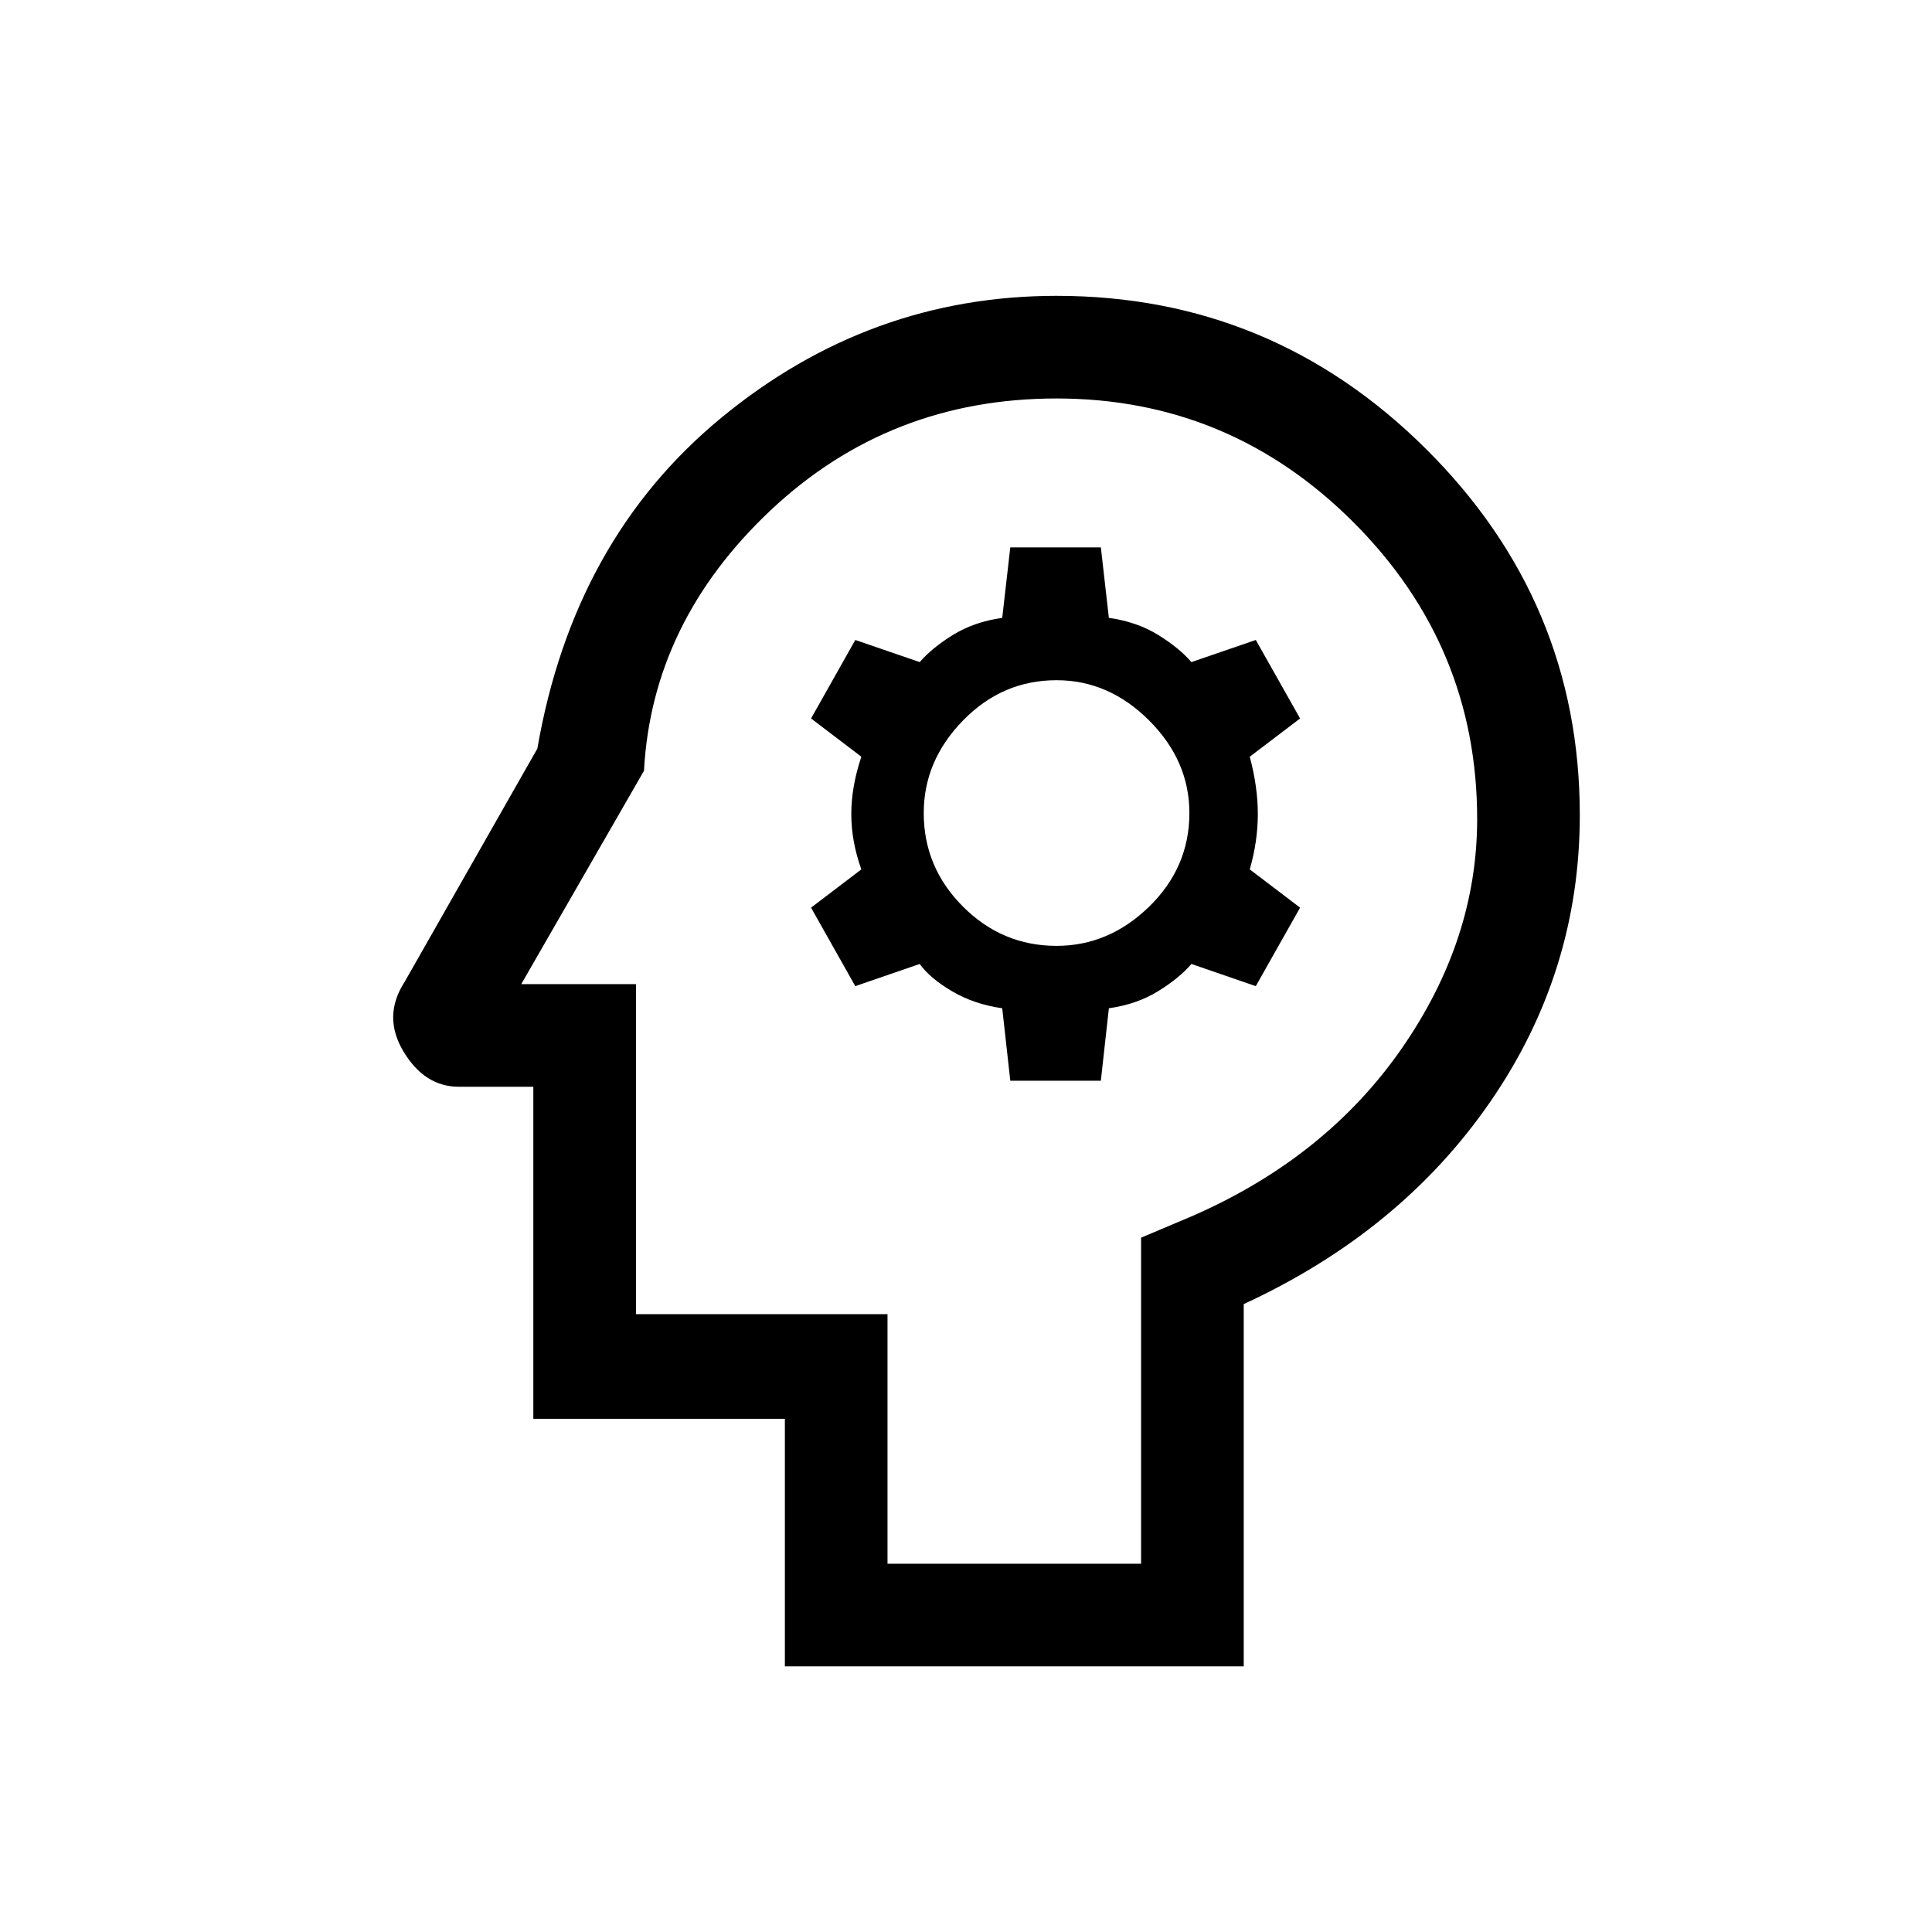 <svg xmlns="http://www.w3.org/2000/svg" height="40" width="40"><path d="M16.25 34.5v-5.125h-5.208V22.5H9.5q-.708 0-1.146-.729-.437-.729.021-1.438l2.75-4.833q.75-4.333 3.813-6.854Q18 6.125 21.875 6.125q4.458 0 7.646 3.167 3.187 3.166 3.187 7.583 0 3.25-1.854 5.937Q29 25.5 25.75 27v7.5Zm2.125-2.125h5.25v-6.75l1.083-.458q2.75-1.209 4.313-3.459 1.562-2.25 1.562-4.75 0-3.583-2.562-6.146-2.563-2.562-6.146-2.562-3.458 0-5.917 2.312-2.458 2.313-2.625 5.396l-2.541 4.417h2.375v6.833h5.208Zm2.542-10h1.875l.166-1.5q.584-.083 1.021-.354.438-.271.688-.563l1.333.459.917-1.625L25.875 18q.167-.583.167-1.146 0-.562-.167-1.187l1.042-.792L26 13.25l-1.333.458q-.25-.291-.688-.562-.437-.271-1.021-.354l-.166-1.459h-1.875l-.167 1.459q-.583.083-1.021.354-.437.271-.687.562l-1.334-.458-.916 1.625 1.041.792q-.208.625-.208 1.187 0 .563.208 1.146l-1.041.792.916 1.625 1.334-.459q.208.292.666.563.459.271 1.042.354Zm.958-2.792q-1.125 0-1.937-.812-.813-.813-.813-1.938 0-1.083.813-1.916.812-.834 1.937-.834 1.083 0 1.917.834.833.833.833 1.916 0 1.125-.833 1.938-.834.812-1.917.812Zm-1.167.709Z"/></svg>